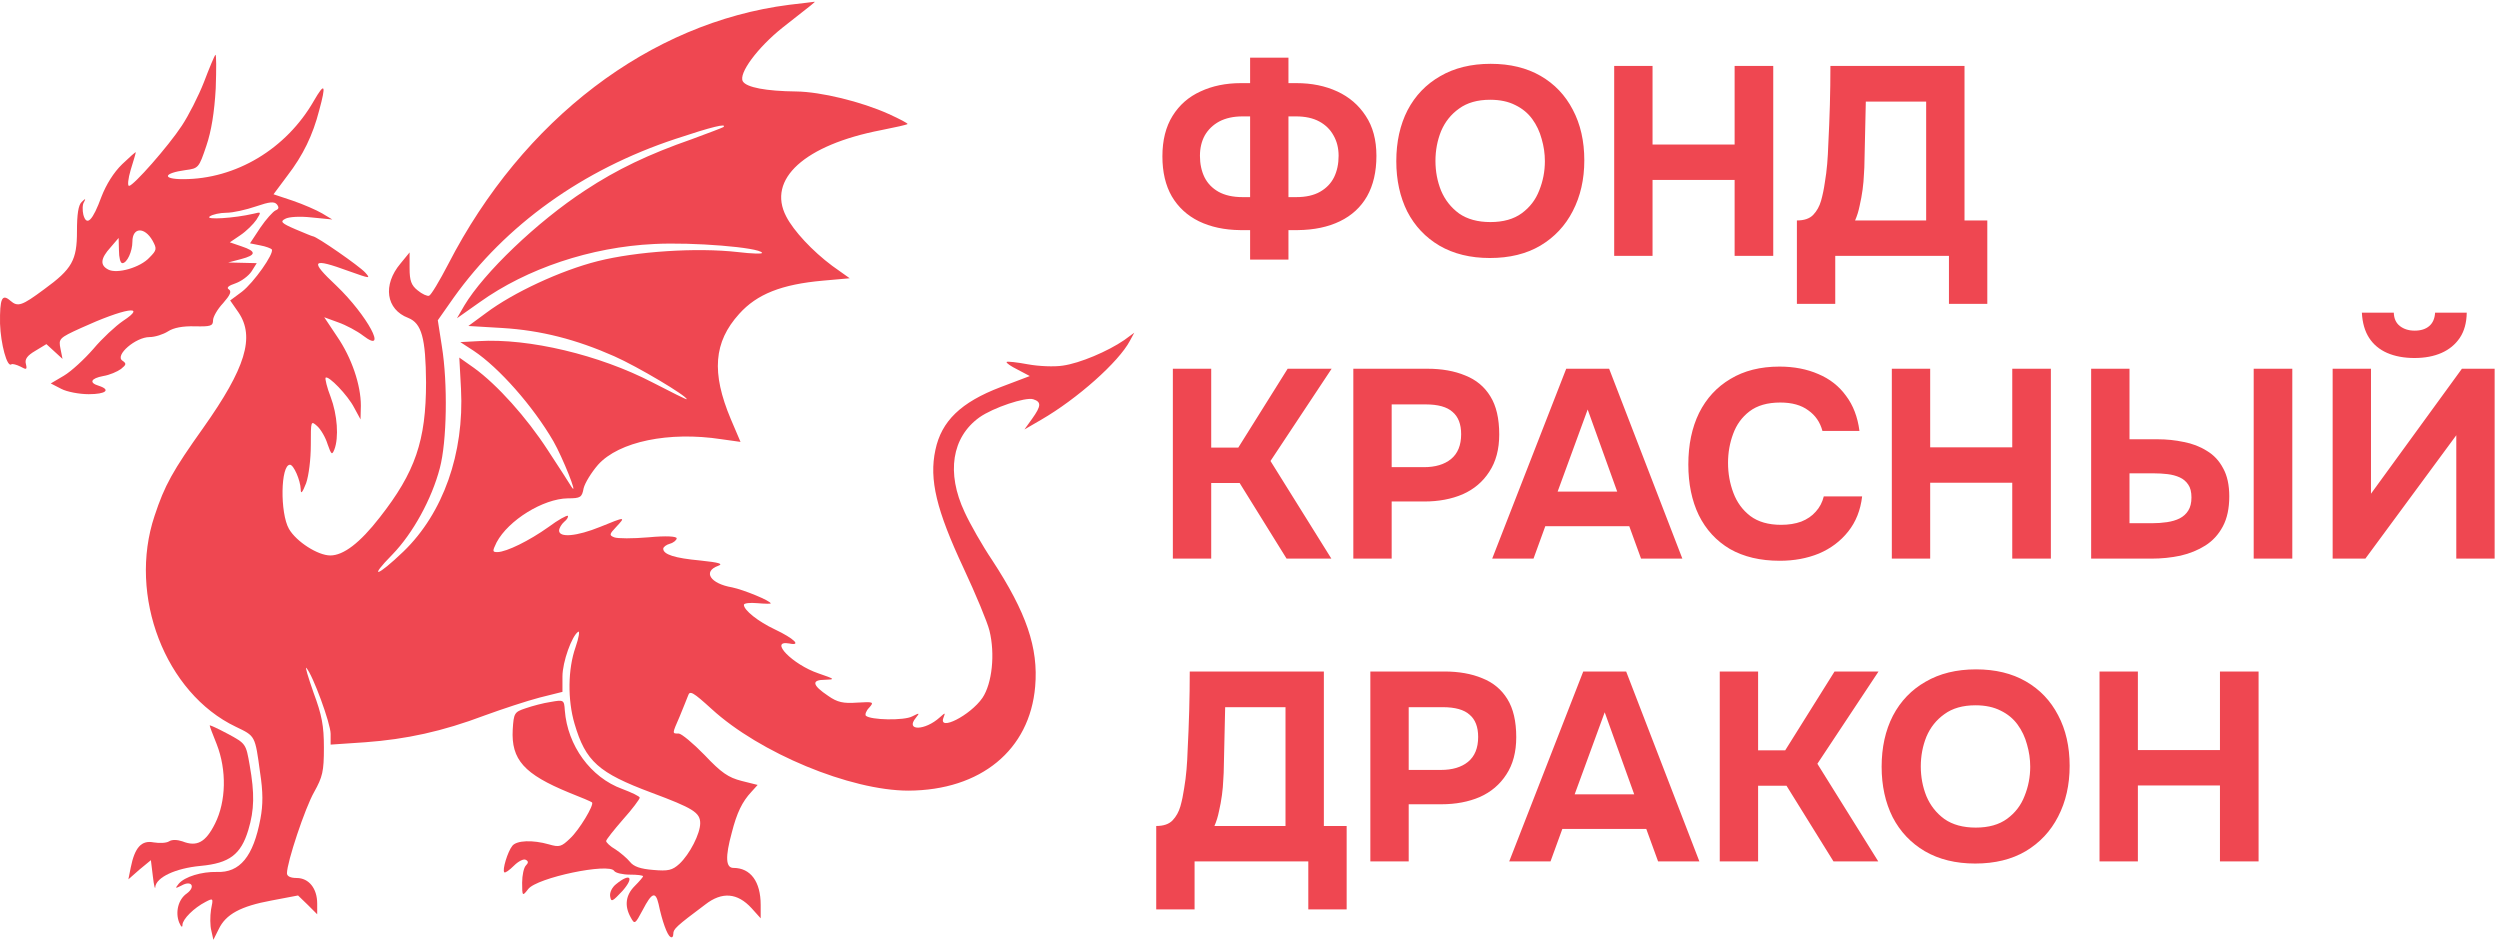 <svg width="231" height="87" viewBox="0 0 231 87" fill="none" xmlns="http://www.w3.org/2000/svg">
<path d="M115.51 23.988V21.262H114.592C113.139 21.246 111.867 20.973 110.776 20.444C109.702 19.916 108.867 19.147 108.273 18.14C107.694 17.132 107.406 15.901 107.406 14.447C107.406 12.96 107.719 11.713 108.347 10.705C108.975 9.697 109.834 8.945 110.925 8.45C112.015 7.938 113.262 7.681 114.666 7.681H115.51V5.327H119.053V7.681H119.797C121.201 7.681 122.457 7.938 123.564 8.45C124.671 8.962 125.546 9.714 126.19 10.705C126.852 11.696 127.181 12.927 127.181 14.398C127.181 15.868 126.893 17.115 126.314 18.14C125.737 19.147 124.901 19.916 123.811 20.444C122.721 20.973 121.424 21.246 119.921 21.262H119.053V23.988H115.51ZM114.815 18.214H115.51V10.755H114.815C113.973 10.755 113.255 10.911 112.659 11.225C112.082 11.539 111.635 11.969 111.321 12.514C111.023 13.059 110.875 13.687 110.875 14.398C110.875 15.141 111.015 15.802 111.296 16.38C111.577 16.942 112.007 17.388 112.585 17.718C113.18 18.049 113.923 18.214 114.815 18.214ZM119.053 18.214H119.772C120.664 18.214 121.399 18.049 121.978 17.718C122.555 17.388 122.985 16.942 123.266 16.38C123.548 15.802 123.687 15.141 123.687 14.398C123.687 13.687 123.531 13.059 123.217 12.514C122.919 11.969 122.481 11.539 121.903 11.225C121.324 10.911 120.606 10.755 119.747 10.755H119.053V18.214ZM137.666 23.84C135.866 23.84 134.312 23.459 133.007 22.7C131.718 21.939 130.727 20.89 130.034 19.552C129.357 18.197 129.018 16.644 129.018 14.893C129.018 13.109 129.364 11.539 130.058 10.184C130.768 8.83 131.776 7.781 133.081 7.037C134.387 6.277 135.94 5.897 137.741 5.897C139.525 5.897 141.061 6.269 142.35 7.012C143.639 7.756 144.63 8.797 145.325 10.135C146.035 11.473 146.39 13.034 146.39 14.819C146.39 16.57 146.035 18.131 145.325 19.503C144.63 20.857 143.631 21.923 142.325 22.7C141.036 23.459 139.484 23.84 137.666 23.84ZM137.716 20.519C138.905 20.519 139.872 20.246 140.616 19.701C141.359 19.156 141.896 18.453 142.226 17.594C142.573 16.735 142.747 15.835 142.747 14.893C142.747 14.199 142.648 13.514 142.449 12.836C142.267 12.159 141.979 11.547 141.582 11.002C141.185 10.457 140.665 10.027 140.021 9.714C139.377 9.383 138.599 9.218 137.691 9.218C136.518 9.218 135.56 9.491 134.817 10.036C134.073 10.564 133.52 11.258 133.156 12.117C132.81 12.977 132.636 13.893 132.636 14.868C132.636 15.843 132.81 16.76 133.156 17.619C133.52 18.478 134.073 19.18 134.817 19.726C135.576 20.254 136.543 20.519 137.716 20.519ZM149.151 23.641V6.095H152.695V13.357H160.279V6.095H163.848V23.641H160.279V16.628H152.695V23.641H149.151ZM166.033 28.077V20.37C166.71 20.37 167.214 20.197 167.544 19.85C167.874 19.503 168.114 19.073 168.263 18.561C168.412 18.032 168.527 17.479 168.609 16.901C168.708 16.322 168.783 15.736 168.833 15.141C168.882 14.546 168.915 13.968 168.932 13.406C168.998 12.134 169.047 10.895 169.081 9.689C169.114 8.483 169.13 7.285 169.13 6.095H181.521V20.37H183.627V28.077H180.083V23.641H169.577V28.077H166.033ZM171.41 20.37H177.977V9.391H172.401L172.277 14.918C172.277 15.248 172.261 15.645 172.228 16.107C172.211 16.553 172.17 17.024 172.104 17.52C172.037 18.016 171.947 18.511 171.832 19.007C171.733 19.503 171.592 19.957 171.41 20.37ZM108.372 51.617V34.071H111.916V41.357H114.418L118.979 34.071H123.043L117.393 42.596L123.018 51.617H118.88L114.542 44.628H111.916V51.617H108.372ZM125.047 51.617V34.071H131.886C133.225 34.071 134.39 34.278 135.381 34.691C136.388 35.087 137.166 35.731 137.71 36.624C138.256 37.499 138.529 38.672 138.529 40.143C138.529 41.514 138.223 42.662 137.611 43.587C137.017 44.513 136.199 45.207 135.158 45.669C134.117 46.115 132.935 46.338 131.615 46.338H128.591V51.617H125.047ZM128.591 43.166H131.565C132.622 43.166 133.456 42.918 134.067 42.423C134.696 41.911 135.01 41.142 135.01 40.118C135.01 39.193 134.745 38.507 134.216 38.061C133.704 37.598 132.878 37.367 131.738 37.367H128.591V43.166ZM137.879 51.617L144.719 34.071H148.684L155.45 51.617H151.633L150.543 48.618H142.786L141.696 51.617H137.879ZM143.926 45.421H149.428L146.701 37.838L143.926 45.421ZM164.453 51.815C162.652 51.815 161.116 51.452 159.843 50.725C158.588 49.981 157.63 48.941 156.968 47.602C156.324 46.264 156.002 44.703 156.002 42.918C156.002 41.101 156.332 39.515 156.993 38.16C157.671 36.805 158.637 35.756 159.893 35.013C161.149 34.253 162.661 33.873 164.428 33.873C165.766 33.873 166.964 34.104 168.022 34.567C169.079 35.013 169.929 35.682 170.574 36.574C171.235 37.45 171.648 38.532 171.814 39.821H168.394C168.179 39.011 167.74 38.375 167.08 37.912C166.435 37.433 165.576 37.194 164.502 37.194C163.313 37.194 162.363 37.466 161.652 38.011C160.958 38.54 160.454 39.234 160.141 40.093C159.827 40.936 159.67 41.828 159.67 42.77C159.67 43.744 159.835 44.67 160.166 45.545C160.495 46.421 161.016 47.131 161.726 47.677C162.454 48.222 163.404 48.494 164.577 48.494C165.27 48.494 165.89 48.395 166.435 48.197C166.981 47.982 167.426 47.677 167.774 47.28C168.137 46.883 168.385 46.413 168.517 45.867H172.061C171.913 47.14 171.483 48.222 170.772 49.114C170.062 50.006 169.162 50.683 168.071 51.146C166.981 51.592 165.775 51.815 164.453 51.815ZM174.805 51.617V34.071H178.349V41.332H185.932V34.071H189.501V51.617H185.932V44.603H178.349V51.617H174.805ZM193.222 51.617V34.071H196.766V40.589H199.369C200.195 40.589 200.996 40.672 201.773 40.837C202.565 40.985 203.275 41.258 203.904 41.654C204.548 42.035 205.052 42.571 205.415 43.265C205.795 43.943 205.985 44.81 205.985 45.867C205.985 46.974 205.787 47.9 205.39 48.643C204.994 49.387 204.457 49.973 203.78 50.403C203.102 50.832 202.334 51.146 201.475 51.344C200.616 51.526 199.723 51.617 198.798 51.617H193.222ZM196.766 48.346H198.823C199.319 48.346 199.789 48.313 200.236 48.247C200.681 48.18 201.07 48.065 201.401 47.9C201.748 47.718 202.011 47.478 202.193 47.181C202.392 46.867 202.491 46.462 202.491 45.967C202.491 45.454 202.392 45.058 202.193 44.777C201.995 44.48 201.731 44.257 201.401 44.108C201.07 43.959 200.698 43.86 200.285 43.81C199.872 43.761 199.443 43.736 198.997 43.736H196.766V48.346ZM208.241 51.617V34.071H211.809V51.617H208.241ZM215.537 51.617V34.071H219.079V45.62L227.481 34.071H230.505V51.617H226.961V40.217L218.56 51.617H215.537ZM223.095 33.08C222.137 33.08 221.294 32.923 220.567 32.609C219.857 32.295 219.303 31.832 218.907 31.221C218.51 30.61 218.287 29.833 218.237 28.892H221.187C221.203 29.437 221.392 29.85 221.756 30.131C222.12 30.412 222.574 30.552 223.119 30.552C223.681 30.552 224.127 30.412 224.458 30.131C224.789 29.85 224.97 29.437 225.003 28.892H227.927C227.911 29.833 227.696 30.61 227.283 31.221C226.87 31.832 226.308 32.295 225.598 32.609C224.887 32.923 224.053 33.08 223.095 33.08ZM106.835 84.029V76.321C107.512 76.321 108.017 76.148 108.347 75.801C108.677 75.454 108.917 75.024 109.066 74.512C109.215 73.984 109.33 73.43 109.413 72.852C109.512 72.274 109.587 71.687 109.636 71.092C109.686 70.498 109.719 69.919 109.735 69.358C109.802 68.085 109.85 66.846 109.883 65.64C109.916 64.434 109.933 63.236 109.933 62.047H122.325V76.321H124.431V84.029H120.887V79.593H110.379V84.029H106.835ZM112.213 76.321H118.781V65.343H113.205L113.081 70.869C113.081 71.2 113.064 71.596 113.031 72.059C113.015 72.505 112.974 72.976 112.907 73.471C112.841 73.967 112.75 74.463 112.635 74.958C112.535 75.454 112.395 75.908 112.213 76.321ZM126.62 79.593V62.047H133.46C134.798 62.047 135.963 62.253 136.954 62.666C137.962 63.063 138.738 63.707 139.284 64.599C139.828 65.475 140.101 66.648 140.101 68.118C140.101 69.49 139.795 70.638 139.185 71.563C138.589 72.488 137.772 73.182 136.731 73.645C135.69 74.091 134.509 74.314 133.187 74.314H130.164V79.593H126.62ZM130.164 71.142H133.137C134.195 71.142 135.03 70.894 135.641 70.398C136.268 69.886 136.582 69.118 136.582 68.094C136.582 67.168 136.318 66.483 135.789 66.037C135.277 65.574 134.451 65.343 133.311 65.343H130.164V71.142ZM139.452 79.593L146.292 62.047H150.257L157.022 79.593H153.207L152.116 76.594H144.359L143.268 79.593H139.452ZM145.499 73.397H151.001L148.275 65.814L145.499 73.397ZM158.905 79.593V62.047H162.449V69.333H164.952L169.512 62.047H173.576L167.925 70.572L173.551 79.593H169.413L165.075 72.604H162.449V79.593H158.905ZM182.511 79.791C180.711 79.791 179.158 79.411 177.852 78.651C176.564 77.891 175.572 76.842 174.879 75.504C174.202 74.149 173.863 72.596 173.863 70.844C173.863 69.06 174.21 67.491 174.904 66.136C175.614 64.781 176.621 63.732 177.927 62.989C179.232 62.228 180.785 61.849 182.586 61.849C184.371 61.849 185.907 62.22 187.195 62.964C188.484 63.707 189.475 64.748 190.17 66.086C190.88 67.424 191.235 68.986 191.235 70.77C191.235 72.521 190.88 74.083 190.17 75.454C189.475 76.809 188.476 77.874 187.171 78.651C185.882 79.411 184.329 79.791 182.511 79.791ZM182.561 76.47C183.751 76.47 184.717 76.198 185.461 75.652C186.204 75.107 186.742 74.405 187.071 73.546C187.419 72.687 187.592 71.786 187.592 70.844C187.592 70.15 187.493 69.465 187.295 68.787C187.113 68.11 186.824 67.499 186.427 66.954C186.031 66.409 185.511 65.979 184.866 65.665C184.222 65.335 183.445 65.169 182.536 65.169C181.363 65.169 180.405 65.442 179.662 65.987C178.918 66.516 178.365 67.21 178.001 68.069C177.655 68.928 177.481 69.845 177.481 70.82C177.481 71.794 177.655 72.711 178.001 73.57C178.365 74.43 178.918 75.132 179.662 75.677C180.422 76.206 181.388 76.47 182.561 76.47ZM193.996 79.593V62.047H197.54V69.308H205.124V62.047H208.693V79.593H205.124V72.579H197.54V79.593H193.996Z" fill="#EF4751"/>
<path d="M72.926 0.443C60.042 2.088 48.308 11.029 41.416 24.409C40.609 25.961 39.833 27.265 39.646 27.327C39.491 27.389 38.994 27.172 38.591 26.831C38.001 26.365 37.846 25.93 37.846 24.782V23.323L37.008 24.347C35.331 26.334 35.673 28.6 37.721 29.376C38.963 29.873 39.336 31.239 39.367 35.337C39.367 40.707 38.373 43.625 35.083 47.816C33.251 50.176 31.73 51.324 30.519 51.324C29.371 51.324 27.384 50.051 26.701 48.872C25.863 47.413 25.925 42.942 26.794 42.942C27.136 42.942 27.756 44.37 27.787 45.209C27.787 45.705 27.943 45.519 28.284 44.65C28.532 43.936 28.719 42.446 28.719 41.111C28.719 38.876 28.719 38.845 29.309 39.372C29.65 39.683 30.085 40.428 30.271 41.049C30.612 42.011 30.674 42.073 30.892 41.545C31.326 40.428 31.171 38.317 30.55 36.672C30.209 35.802 30.023 34.995 30.085 34.902C30.333 34.654 32.134 36.516 32.723 37.665L33.313 38.751L33.344 37.479C33.344 35.585 32.506 33.07 31.14 31.084L29.96 29.314L31.233 29.78C31.947 30.028 33.003 30.587 33.562 31.021C35.921 32.822 33.934 29.128 31.078 26.396C28.564 24.037 28.781 23.788 32.258 25.061C34.182 25.744 34.276 25.775 33.748 25.185C33.22 24.595 29.247 21.832 28.905 21.832C28.843 21.832 28.098 21.522 27.291 21.18C25.987 20.622 25.863 20.466 26.359 20.218C26.67 20.032 27.725 19.97 28.812 20.094L30.706 20.28L29.774 19.721C29.247 19.411 28.036 18.883 27.042 18.542L25.273 17.952L26.546 16.244C28.005 14.351 28.905 12.488 29.495 10.191C30.147 7.8 30.023 7.552 28.998 9.322C26.453 13.761 21.796 16.555 16.922 16.555C14.935 16.555 15.09 15.996 17.139 15.717C18.35 15.561 18.381 15.499 19.064 13.482C19.53 12.116 19.809 10.377 19.933 8.173C19.995 6.372 19.995 4.975 19.902 5.068C19.809 5.162 19.343 6.279 18.847 7.583C18.35 8.856 17.419 10.688 16.798 11.619C15.556 13.512 12.327 17.176 11.924 17.176C11.769 17.176 11.831 16.524 12.079 15.686C12.327 14.878 12.545 14.164 12.545 14.071C12.545 14.009 11.986 14.506 11.303 15.158C10.496 15.934 9.813 17.052 9.378 18.169C8.571 20.373 8.012 20.963 7.702 19.846C7.609 19.442 7.609 18.883 7.764 18.666C7.95 18.324 7.888 18.324 7.547 18.666C7.236 18.945 7.112 19.814 7.112 21.367C7.112 24.037 6.677 24.844 4.07 26.737C2.021 28.259 1.648 28.383 0.965 27.793C0.189 27.11 -0.028 27.544 0.003 29.904C0.065 31.767 0.655 34.002 1.058 33.66C1.151 33.598 1.524 33.691 1.897 33.877C2.455 34.188 2.517 34.157 2.393 33.629C2.269 33.194 2.517 32.853 3.262 32.418L4.287 31.797L5.032 32.48L5.777 33.163L5.591 32.232C5.405 31.301 5.436 31.239 7.484 30.307C11.489 28.476 13.724 28.103 11.365 29.655C10.682 30.121 9.44 31.27 8.633 32.232C7.795 33.194 6.584 34.312 5.901 34.716L4.691 35.43L5.653 35.926C6.181 36.206 7.329 36.423 8.198 36.423C9.782 36.423 10.278 36.02 9.13 35.647C8.198 35.368 8.385 34.964 9.533 34.747C10.123 34.654 10.837 34.343 11.179 34.095C11.675 33.691 11.707 33.598 11.303 33.319C10.589 32.822 12.545 31.146 13.818 31.146C14.314 31.146 15.09 30.897 15.525 30.618C16.053 30.276 16.891 30.121 18.009 30.152C19.468 30.183 19.685 30.121 19.685 29.593C19.685 29.283 20.088 28.569 20.616 28.01C21.268 27.265 21.423 26.924 21.144 26.737C20.896 26.582 21.113 26.396 21.765 26.178C22.293 25.992 22.976 25.496 23.255 25.061L23.721 24.316L22.417 24.285L21.082 24.254L22.262 23.943C23.69 23.571 23.721 23.229 22.324 22.764L21.237 22.391L22.199 21.739C22.758 21.367 23.41 20.715 23.69 20.311C24.155 19.566 24.155 19.566 23.41 19.752C21.672 20.156 18.909 20.342 19.374 20.001C19.623 19.814 20.337 19.659 20.927 19.659C21.517 19.659 22.758 19.38 23.659 19.069C24.931 18.635 25.335 18.604 25.583 18.883C25.801 19.163 25.77 19.318 25.459 19.442C25.242 19.535 24.59 20.249 24.062 21.025L23.1 22.484L24.031 22.671C24.559 22.764 25.024 22.95 25.118 23.043C25.335 23.447 23.441 26.116 22.355 26.955L21.268 27.762L22.044 28.879C23.565 31.146 22.696 34.002 18.785 39.528C15.96 43.501 15.214 44.836 14.283 47.661C11.8 55.05 15.277 64.052 21.796 67.157C23.596 68.026 23.565 67.933 24.031 71.379C24.31 73.179 24.31 74.359 24.062 75.663C23.41 79.14 22.168 80.661 20.026 80.568C18.629 80.537 17.077 81.003 16.518 81.654C16.146 82.12 16.177 82.12 16.798 81.81C17.698 81.313 18.102 81.934 17.263 82.555C16.487 83.082 16.177 84.262 16.549 85.225C16.736 85.659 16.86 85.752 16.86 85.442C16.891 84.914 17.915 83.89 19.002 83.331C19.716 82.958 19.716 82.989 19.499 84.045C19.405 84.666 19.405 85.535 19.53 86.001L19.716 86.839L20.213 85.846C20.864 84.48 22.23 83.734 25.087 83.207L27.539 82.741L28.439 83.61L29.309 84.48V83.486C29.309 82.089 28.532 81.127 27.415 81.127C26.856 81.127 26.515 80.972 26.515 80.692C26.515 79.668 28.191 74.638 29.029 73.179C29.805 71.782 29.929 71.286 29.929 69.082C29.929 67.064 29.743 66.07 28.967 63.99C28.47 62.562 28.16 61.538 28.315 61.724C28.905 62.376 30.55 66.846 30.55 67.809V68.802L33.748 68.585C37.535 68.305 40.857 67.591 44.8 66.101C46.414 65.511 48.68 64.766 49.86 64.456L51.971 63.928V62.5C51.971 61.165 52.84 58.744 53.43 58.371C53.585 58.278 53.492 58.899 53.181 59.799C52.468 61.817 52.437 64.673 53.088 66.877C54.113 70.354 55.292 71.41 60.197 73.242C64.016 74.669 64.699 75.073 64.699 76.067C64.699 77.029 63.737 78.923 62.774 79.823C62.122 80.413 61.75 80.506 60.353 80.382C59.173 80.288 58.552 80.071 58.211 79.637C57.931 79.295 57.342 78.798 56.876 78.488C56.379 78.209 56.007 77.836 56.007 77.712C56.007 77.588 56.721 76.687 57.559 75.725C58.428 74.763 59.111 73.831 59.111 73.707C59.111 73.583 58.397 73.242 57.497 72.9C54.578 71.844 52.437 68.895 52.188 65.636C52.126 64.673 52.095 64.642 50.884 64.86C50.232 64.953 49.177 65.232 48.556 65.449C47.532 65.791 47.469 65.884 47.376 67.405C47.221 70.199 48.432 71.534 52.592 73.242C53.709 73.676 54.641 74.08 54.703 74.142C54.92 74.359 53.523 76.687 52.685 77.463C51.878 78.24 51.691 78.302 50.729 78.022C49.208 77.588 47.749 77.65 47.345 78.147C46.911 78.674 46.383 80.413 46.6 80.599C46.662 80.692 47.066 80.413 47.5 79.978C47.904 79.575 48.401 79.326 48.587 79.45C48.835 79.575 48.835 79.73 48.587 79.978C48.401 80.164 48.245 80.878 48.245 81.561C48.245 82.834 48.277 82.834 48.804 82.151C49.611 81.096 56.286 79.699 56.752 80.475C56.876 80.661 57.528 80.816 58.211 80.816C58.863 80.816 59.421 80.878 59.421 80.972C59.421 81.034 59.08 81.437 58.645 81.872C57.807 82.71 57.683 83.703 58.273 84.759C58.645 85.442 58.676 85.411 59.39 84.076C60.229 82.462 60.57 82.338 60.849 83.517C61.191 85.162 61.657 86.404 61.936 86.559C62.091 86.684 62.215 86.559 62.215 86.28C62.215 85.846 62.464 85.597 65.165 83.579C66.717 82.368 68.145 82.493 69.449 83.921L70.287 84.852V83.61C70.287 81.468 69.356 80.195 67.772 80.195C67.058 80.195 66.996 79.202 67.617 76.936C68.083 75.104 68.579 74.08 69.418 73.179L70.007 72.528L68.517 72.155C67.307 71.844 66.655 71.41 65.103 69.765C64.047 68.678 62.961 67.778 62.712 67.778C62.091 67.778 62.091 67.84 62.805 66.195C63.116 65.449 63.457 64.58 63.581 64.27C63.737 63.773 64.047 63.959 65.754 65.511C70.194 69.578 78.576 73.055 83.946 73.055C90.621 73.024 95.153 69.299 95.65 63.432C95.96 59.861 94.843 56.602 91.676 51.759C90.776 50.424 89.627 48.406 89.131 47.32C87.423 43.687 87.951 40.397 90.497 38.565C91.769 37.665 94.75 36.672 95.464 36.889C96.24 37.137 96.209 37.51 95.371 38.689L94.657 39.683L96.209 38.782C99.531 36.858 103.38 33.443 104.404 31.487L104.808 30.742L103.877 31.425C102.387 32.45 99.779 33.567 98.196 33.784C97.419 33.908 95.96 33.846 94.967 33.66C93.974 33.474 93.104 33.381 93.011 33.443C92.949 33.536 93.415 33.846 94.036 34.157L95.153 34.747L92.452 35.771C88.789 37.168 86.989 38.907 86.43 41.576C85.84 44.308 86.523 47.133 89.038 52.504C90.155 54.894 91.242 57.502 91.428 58.278C91.956 60.42 91.676 63.152 90.776 64.487C89.659 66.101 86.678 67.623 87.175 66.319C87.361 65.822 87.361 65.822 86.833 66.288C85.468 67.529 83.605 67.56 84.629 66.319C85.002 65.853 84.971 65.853 84.288 66.195C83.543 66.598 80.438 66.536 80.004 66.132C79.911 66.008 80.035 65.667 80.314 65.387C80.78 64.86 80.718 64.829 79.197 64.922C77.924 65.015 77.365 64.891 76.527 64.301C75.037 63.307 74.944 62.811 76.247 62.811C77.21 62.78 77.148 62.749 75.626 62.221C73.236 61.414 71.001 59.116 72.926 59.458C74.105 59.706 73.36 58.992 71.591 58.154C70.07 57.44 68.735 56.385 68.735 55.888C68.735 55.733 69.293 55.67 69.976 55.733C70.659 55.795 71.218 55.795 71.218 55.764C71.218 55.515 68.704 54.491 67.648 54.273C65.63 53.932 64.916 52.814 66.344 52.287C66.872 52.1 66.469 51.976 64.699 51.79C62.34 51.573 61.284 51.231 61.284 50.703C61.284 50.548 61.563 50.331 61.905 50.238C62.246 50.145 62.526 49.896 62.526 49.741C62.526 49.555 61.563 49.493 59.918 49.648C58.459 49.772 57.062 49.772 56.752 49.648C56.286 49.462 56.286 49.368 56.938 48.686C57.838 47.723 57.807 47.723 55.448 48.686C53.306 49.555 51.66 49.71 51.66 49.027C51.66 48.81 51.878 48.437 52.126 48.22C52.405 48.003 52.53 47.754 52.468 47.661C52.374 47.599 51.567 48.034 50.698 48.686C48.866 49.989 46.818 50.983 45.979 51.014C45.483 51.014 45.483 50.952 45.886 50.114C46.973 48.065 50.201 46.078 52.468 46.047C53.647 46.047 53.771 45.954 53.927 45.115C54.051 44.619 54.641 43.656 55.261 42.942C57.186 40.8 61.812 39.838 66.655 40.583L68.424 40.831L67.524 38.72C65.723 34.436 65.941 31.611 68.3 29.003C69.945 27.172 72.212 26.272 76.061 25.93L78.514 25.713L76.899 24.564C75.068 23.198 73.329 21.336 72.646 20.001C70.846 16.555 74.354 13.388 81.432 12.022C82.705 11.774 83.791 11.526 83.853 11.464C83.915 11.402 83.139 10.998 82.115 10.532C79.569 9.384 75.844 8.483 73.578 8.452C70.784 8.421 68.983 8.08 68.641 7.521C68.207 6.807 70.007 4.386 72.305 2.554C75.037 0.412 75.409 0.132 75.254 0.163C75.161 0.163 74.136 0.319 72.926 0.443ZM66.841 11.743C66.748 11.805 65.444 12.302 63.923 12.861C59.918 14.258 57 15.655 54.082 17.579C49.611 20.497 44.706 25.216 42.906 28.227L42.223 29.407L44.334 27.917C48.68 24.813 54.578 22.826 60.446 22.546C63.985 22.36 70.132 22.857 70.411 23.354C70.504 23.478 69.48 23.447 68.176 23.291C64.357 22.857 58.8 23.229 55.23 24.13C51.785 24.999 47.407 27.048 44.924 28.91L43.278 30.121L46.414 30.307C49.984 30.525 53.244 31.363 56.752 32.915C58.925 33.877 63.457 36.578 63.457 36.889C63.457 36.951 62.029 36.237 60.291 35.337C55.386 32.791 48.866 31.239 44.241 31.518L42.533 31.611L43.775 32.418C46.103 33.971 49.239 37.51 51.133 40.769C51.971 42.228 53.492 46.016 52.809 44.991C52.623 44.681 51.629 43.129 50.605 41.576C48.649 38.565 45.948 35.554 43.806 34.002L42.44 33.039L42.596 35.926C42.906 41.887 40.95 47.413 37.287 50.952C34.834 53.311 33.996 53.529 36.263 51.231C38.156 49.275 39.895 46.109 40.64 43.253C41.292 40.8 41.385 35.43 40.826 31.984L40.453 29.593L41.913 27.513C46.724 20.777 53.802 15.686 62.433 12.829C65.785 11.712 67.213 11.37 66.841 11.743ZM14.097 22.236C14.501 22.981 14.501 23.105 13.818 23.788C12.979 24.719 10.806 25.34 9.999 24.906C9.223 24.502 9.285 23.881 10.216 22.857L10.961 21.988L10.992 23.136C10.992 23.788 11.117 24.316 11.303 24.316C11.738 24.316 12.234 23.229 12.234 22.329C12.234 20.994 13.352 20.932 14.097 22.236Z" fill="#EF4751"/>
<path d="M19.374 67.033C19.374 67.095 19.654 67.871 20.026 68.771C20.958 71.162 20.896 74.049 19.871 76.098C19.002 77.836 18.195 78.271 16.86 77.743C16.394 77.588 15.897 77.557 15.618 77.743C15.37 77.898 14.749 77.929 14.19 77.836C13.072 77.619 12.451 78.302 12.079 80.165L11.862 81.251L12.886 80.351L13.942 79.481L14.128 81.003C14.221 81.841 14.345 82.275 14.345 81.965C14.438 81.065 16.208 80.227 18.536 80.009C21.206 79.761 22.262 78.954 22.945 76.688C23.503 74.825 23.534 73.335 23.069 70.696C22.727 68.74 22.727 68.709 21.051 67.809C20.119 67.312 19.374 66.971 19.374 67.033Z" fill="#EF4751"/>
<path d="M56.938 81.686C56.534 81.996 56.317 82.493 56.379 82.835C56.472 83.393 56.596 83.3 57.528 82.307C58.614 81.065 58.242 80.63 56.938 81.686Z" fill="#EF4751"/>
</svg>
